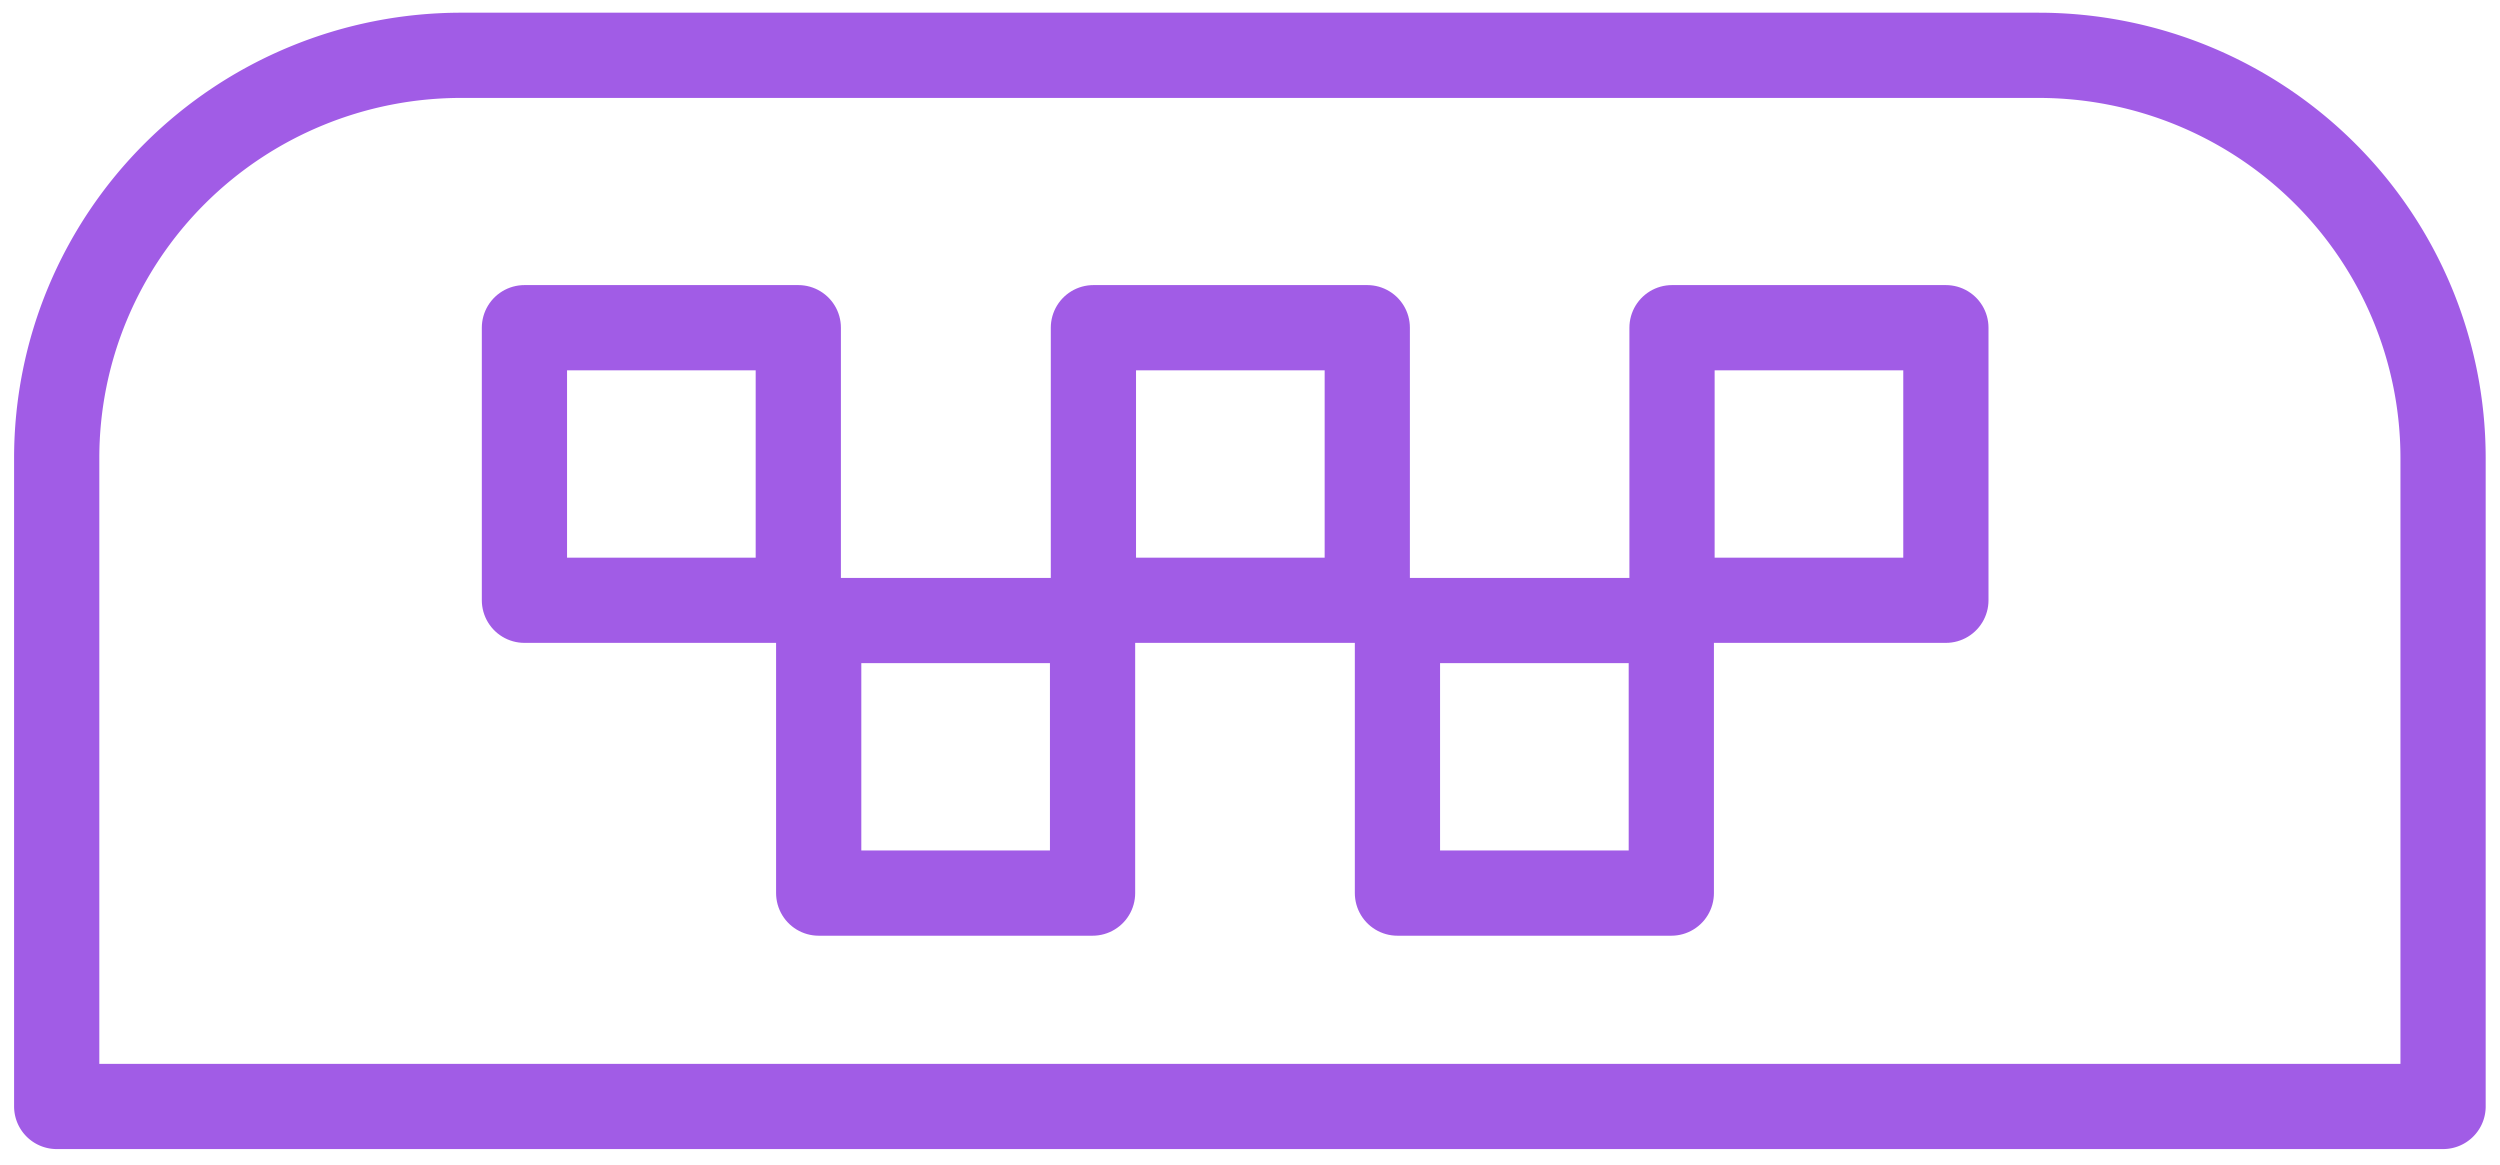 <svg width="88" height="41" fill="none" xmlns="http://www.w3.org/2000/svg"><path d="M28.1 11.535h-9.64v9.594h9.64v-9.594zm20.028 0h-9.64v9.594h9.64v-9.594zm20.367 0h-9.64v9.594h9.64v-9.594zM58.83 21.843h-9.64v9.594h9.64v-9.594zm-20.372 0h-9.64v9.594h9.64v-9.594z" stroke="#A15CE6" stroke-width="3" stroke-linecap="round" stroke-linejoin="round"/><path d="M16.246 1.947h55.512c3.776 0 7.398 1.493 10.068 4.15a14.135 14.135 0 0 1 4.17 10.02v22.83h-84V16.122c0-1.862.367-3.706 1.083-5.427a14.165 14.165 0 0 1 3.09-4.6 14.243 14.243 0 0 1 4.624-3.072 14.298 14.298 0 0 1 5.453-1.076z" stroke="#A15CE6" stroke-width="3" stroke-linecap="round" stroke-linejoin="round"/></svg>